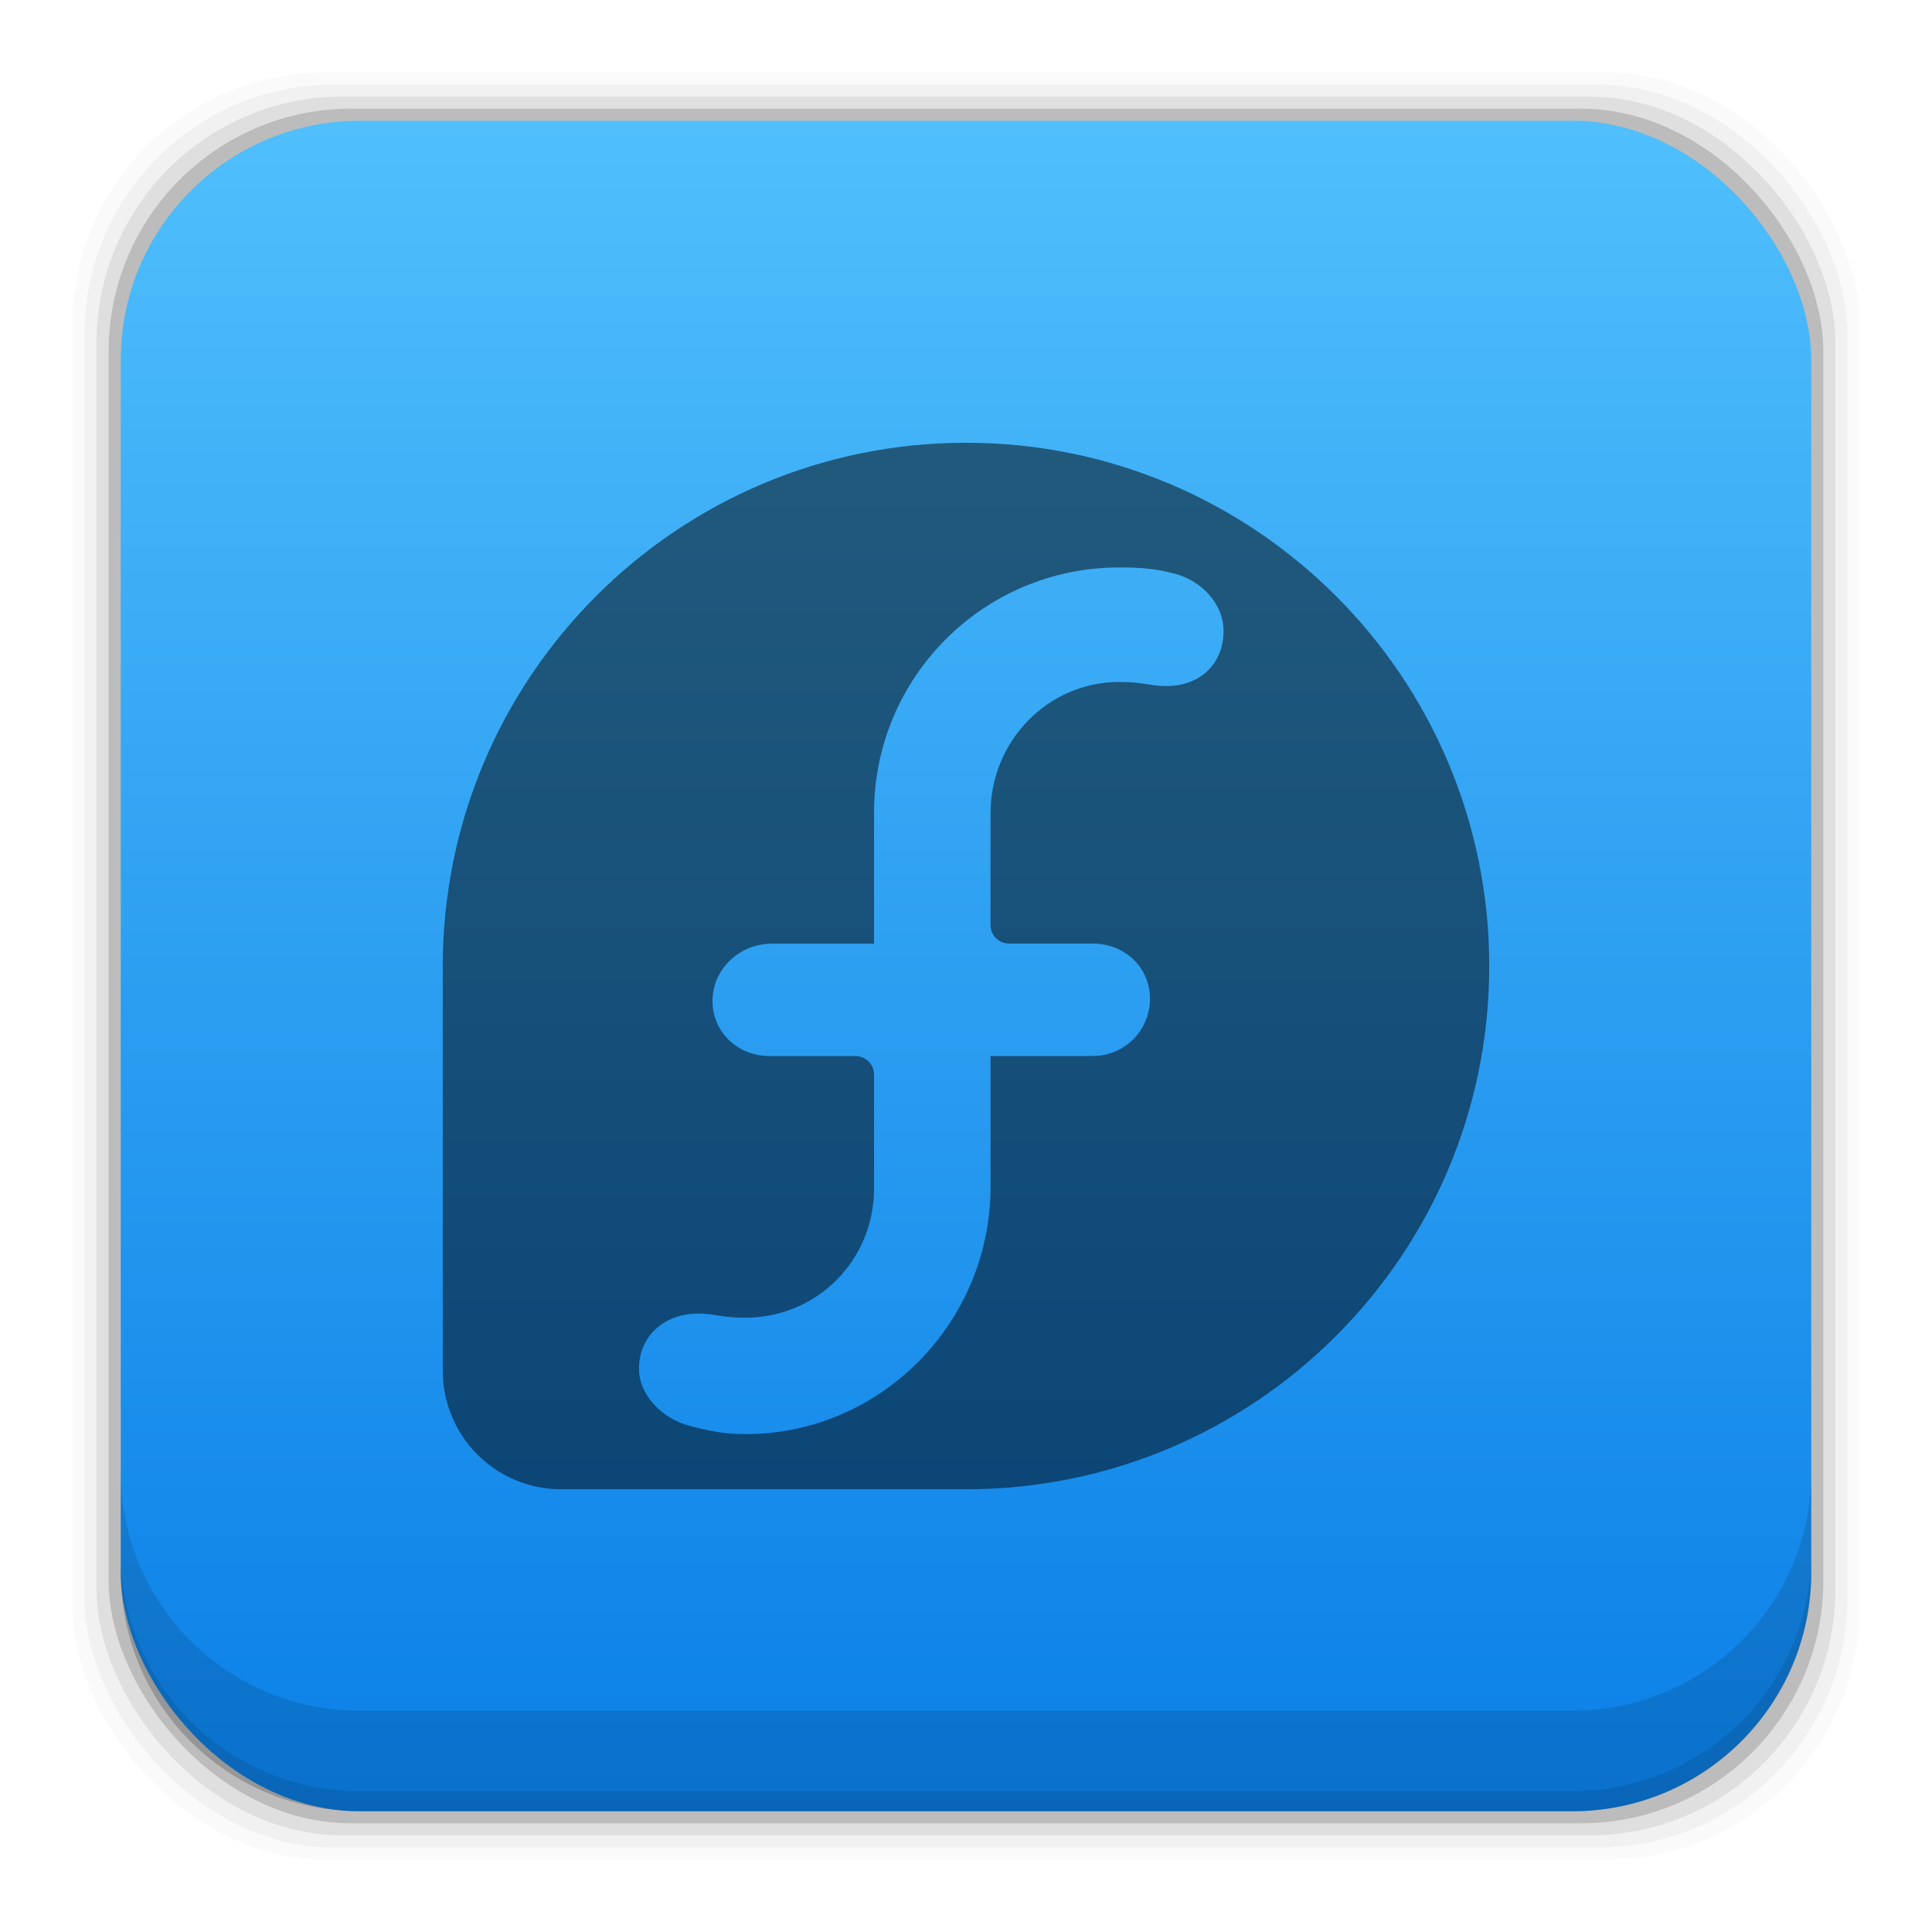 <?xml version="1.0" encoding="UTF-8" standalone="no"?>
<!-- Created with Inkscape (http://www.inkscape.org/) -->

<svg
   xmlns:dc="http://purl.org/dc/elements/1.1/"
   xmlns:cc="http://creativecommons.org/ns#"
   xmlns:rdf="http://www.w3.org/1999/02/22-rdf-syntax-ns#"
   xmlns:svg="http://www.w3.org/2000/svg"
   xmlns="http://www.w3.org/2000/svg"
   xmlns:xlink="http://www.w3.org/1999/xlink"
   xmlns:sodipodi="http://sodipodi.sourceforge.net/DTD/sodipodi-0.dtd"
   xmlns:inkscape="http://www.inkscape.org/namespaces/inkscape"
   width="48"
   height="48"
   id="svg4230"
   version="1.1"
   inkscape:version="0.48+devel r12923"
   sodipodi:docname="fedora-release-notes.svg">
  <defs
     id="defs4232">
    <linearGradient
       gradientUnits="userSpaceOnUse"
       y2="1007.44"
       x2="29.136"
       y1="1049.46"
       x1="29.136"
       id="linearGradient7167"
       xlink:href="#linearGradient4678"
       inkscape:collect="always"
       gradientTransform="translate(0,4.7900391e-5)" />
    <linearGradient
       id="linearGradient4678"
       inkscape:collect="always">
      <stop
         id="stop4680"
         offset="0"
         style="stop-color:#0a7fe7;stop-opacity:1" />
      <stop
         id="stop4682"
         offset="1"
         style="stop-color:#50bffc;stop-opacity:1" />
    </linearGradient>
  </defs>
  <sodipodi:namedview
     id="base"
     pagecolor="#ffffff"
     bordercolor="#666666"
     borderopacity="1.0"
     inkscape:pageopacity="0.0"
     inkscape:pageshadow="2"
     inkscape:zoom="11.012463"
     inkscape:cx="16.610801"
     inkscape:cy="33.259858"
     inkscape:document-units="px"
     inkscape:current-layer="layer1"
     showgrid="false"
     inkscape:showpageshadow="false"
     borderlayer="true"
     inkscape:window-width="1366"
     inkscape:window-height="669"
     inkscape:window-x="0"
     inkscape:window-y="26"
     inkscape:window-maximized="1">
    <inkscape:grid
       type="xygrid"
       id="grid4056" />
  </sodipodi:namedview>
  <g
     inkscape:label="Capa 1"
     inkscape:groupmode="layer"
     id="layer1"
     transform="translate(0,-1004.362)">
    <rect
       style="fill:#000000;fill-opacity:0.02;stroke:none"
       id="rect5263"
       width="44.4"
       height="44.4"
       x="1.8"
       y="1006.162"
       ry="6.279" />
    <rect
       ry="6.194"
       y="1006.462"
       x="2.1"
       height="43.8"
       width="43.8"
       id="rect5261"
       style="fill:#000000;fill-opacity:0.039;stroke:none" />
    <rect
       style="fill:#000000;fill-opacity:0.078;stroke:none"
       id="rect5259"
       width="43.2"
       height="43.2"
       x="2.4"
       y="1006.762"
       ry="6.109" />
    <rect
       ry="6.024"
       y="1007.062"
       x="2.7"
       height="42.6"
       width="42.6"
       id="rect5257"
       style="fill:#000000;fill-opacity:0.157;stroke:none" />
    <rect
       style="fill:url(#linearGradient7167);fill-opacity:1.0;stroke:none"
       id="rect5237"
       width="42"
       height="42"
       x="3"
       y="1007.362"
       ry="5.939" />
    <path
       inkscape:connector-curvature="0"
       style="fill:#000000;fill-opacity:0.118;stroke:none"
       d="m 3,1040.925 0,2.5 c 0,3.29 2.647,5.938 5.938,5.938 l 30.125,0 c 3.29,0 5.938,-2.647 5.938,-5.938 l 0,-2.5 c 0,3.29 -2.647,5.938 -5.938,5.938 l -30.125,0 C 5.647,1046.862 3,1044.215 3,1040.925 Z"
       id="rect5265" />
    <path
       inkscape:connector-curvature="0"
       style="fill:#000000;fill-opacity:0.098;stroke:none"
       d="m 3,1042.925 0,0.5 c 0,3.29 2.647,5.938 5.938,5.938 l 30.125,0 c 3.29,0 5.938,-2.647 5.938,-5.938 l 0,-0.5 c 0,3.29 -2.647,5.938 -5.938,5.938 l -30.125,0 C 5.647,1048.862 3,1046.215 3,1042.925 Z"
       id="path5252" />
    <path
       inkscape:connector-curvature="0"
       style="fill:#000000;fill-opacity:0.498"
       d="m 24,1015.362 c -7.176,0 -12.995,5.824 -13,13 l 0,10.055 c 0.004,1.63 1.315,2.946 2.945,2.946 l 0.051,0 10.004,0 c 7.177,0 13,-5.822 13,-13 C 37,1021.182 31.18,1015.362 24,1015.362 z m 3.809,3.098 c 0.511,0 0.898,0.028 1.371,0.154 0.69,0.181 1.218,0.764 1.219,1.422 3.34e-4,0.795 -0.559,1.371 -1.422,1.371 -0.411,0 -0.566,-0.102 -1.168,-0.102 -1.777,0 -3.196,1.473 -3.199,3.25 l 0,2.793 c 0,0.252 0.206,0.457 0.457,0.457 l 2.082,0 c 0.788,0 1.421,0.581 1.422,1.371 0,0.79 -0.634,1.422 -1.422,1.422 l -2.539,0 0,3.25 c 0,3.369 -2.724,6.145 -6.094,6.145 -0.511,0 -0.898,-0.078 -1.371,-0.202 -0.69,-0.181 -1.269,-0.764 -1.27,-1.422 0,-0.795 0.609,-1.371 1.473,-1.371 0.411,0 0.566,0.102 1.168,0.102 1.777,0 3.196,-1.423 3.199,-3.199 l 0,-2.844 c 0,-0.251 -0.206,-0.457 -0.457,-0.457 l -2.133,0 c -0.788,0 -1.422,-0.581 -1.422,-1.371 -2.03e-4,-0.795 0.676,-1.422 1.473,-1.422 l 2.539,0 0,-3.25 C 21.715,1021.184 24.439,1018.46 27.809,1018.46 Z"
       id="speech-bubble" />
  </g>
</svg>
